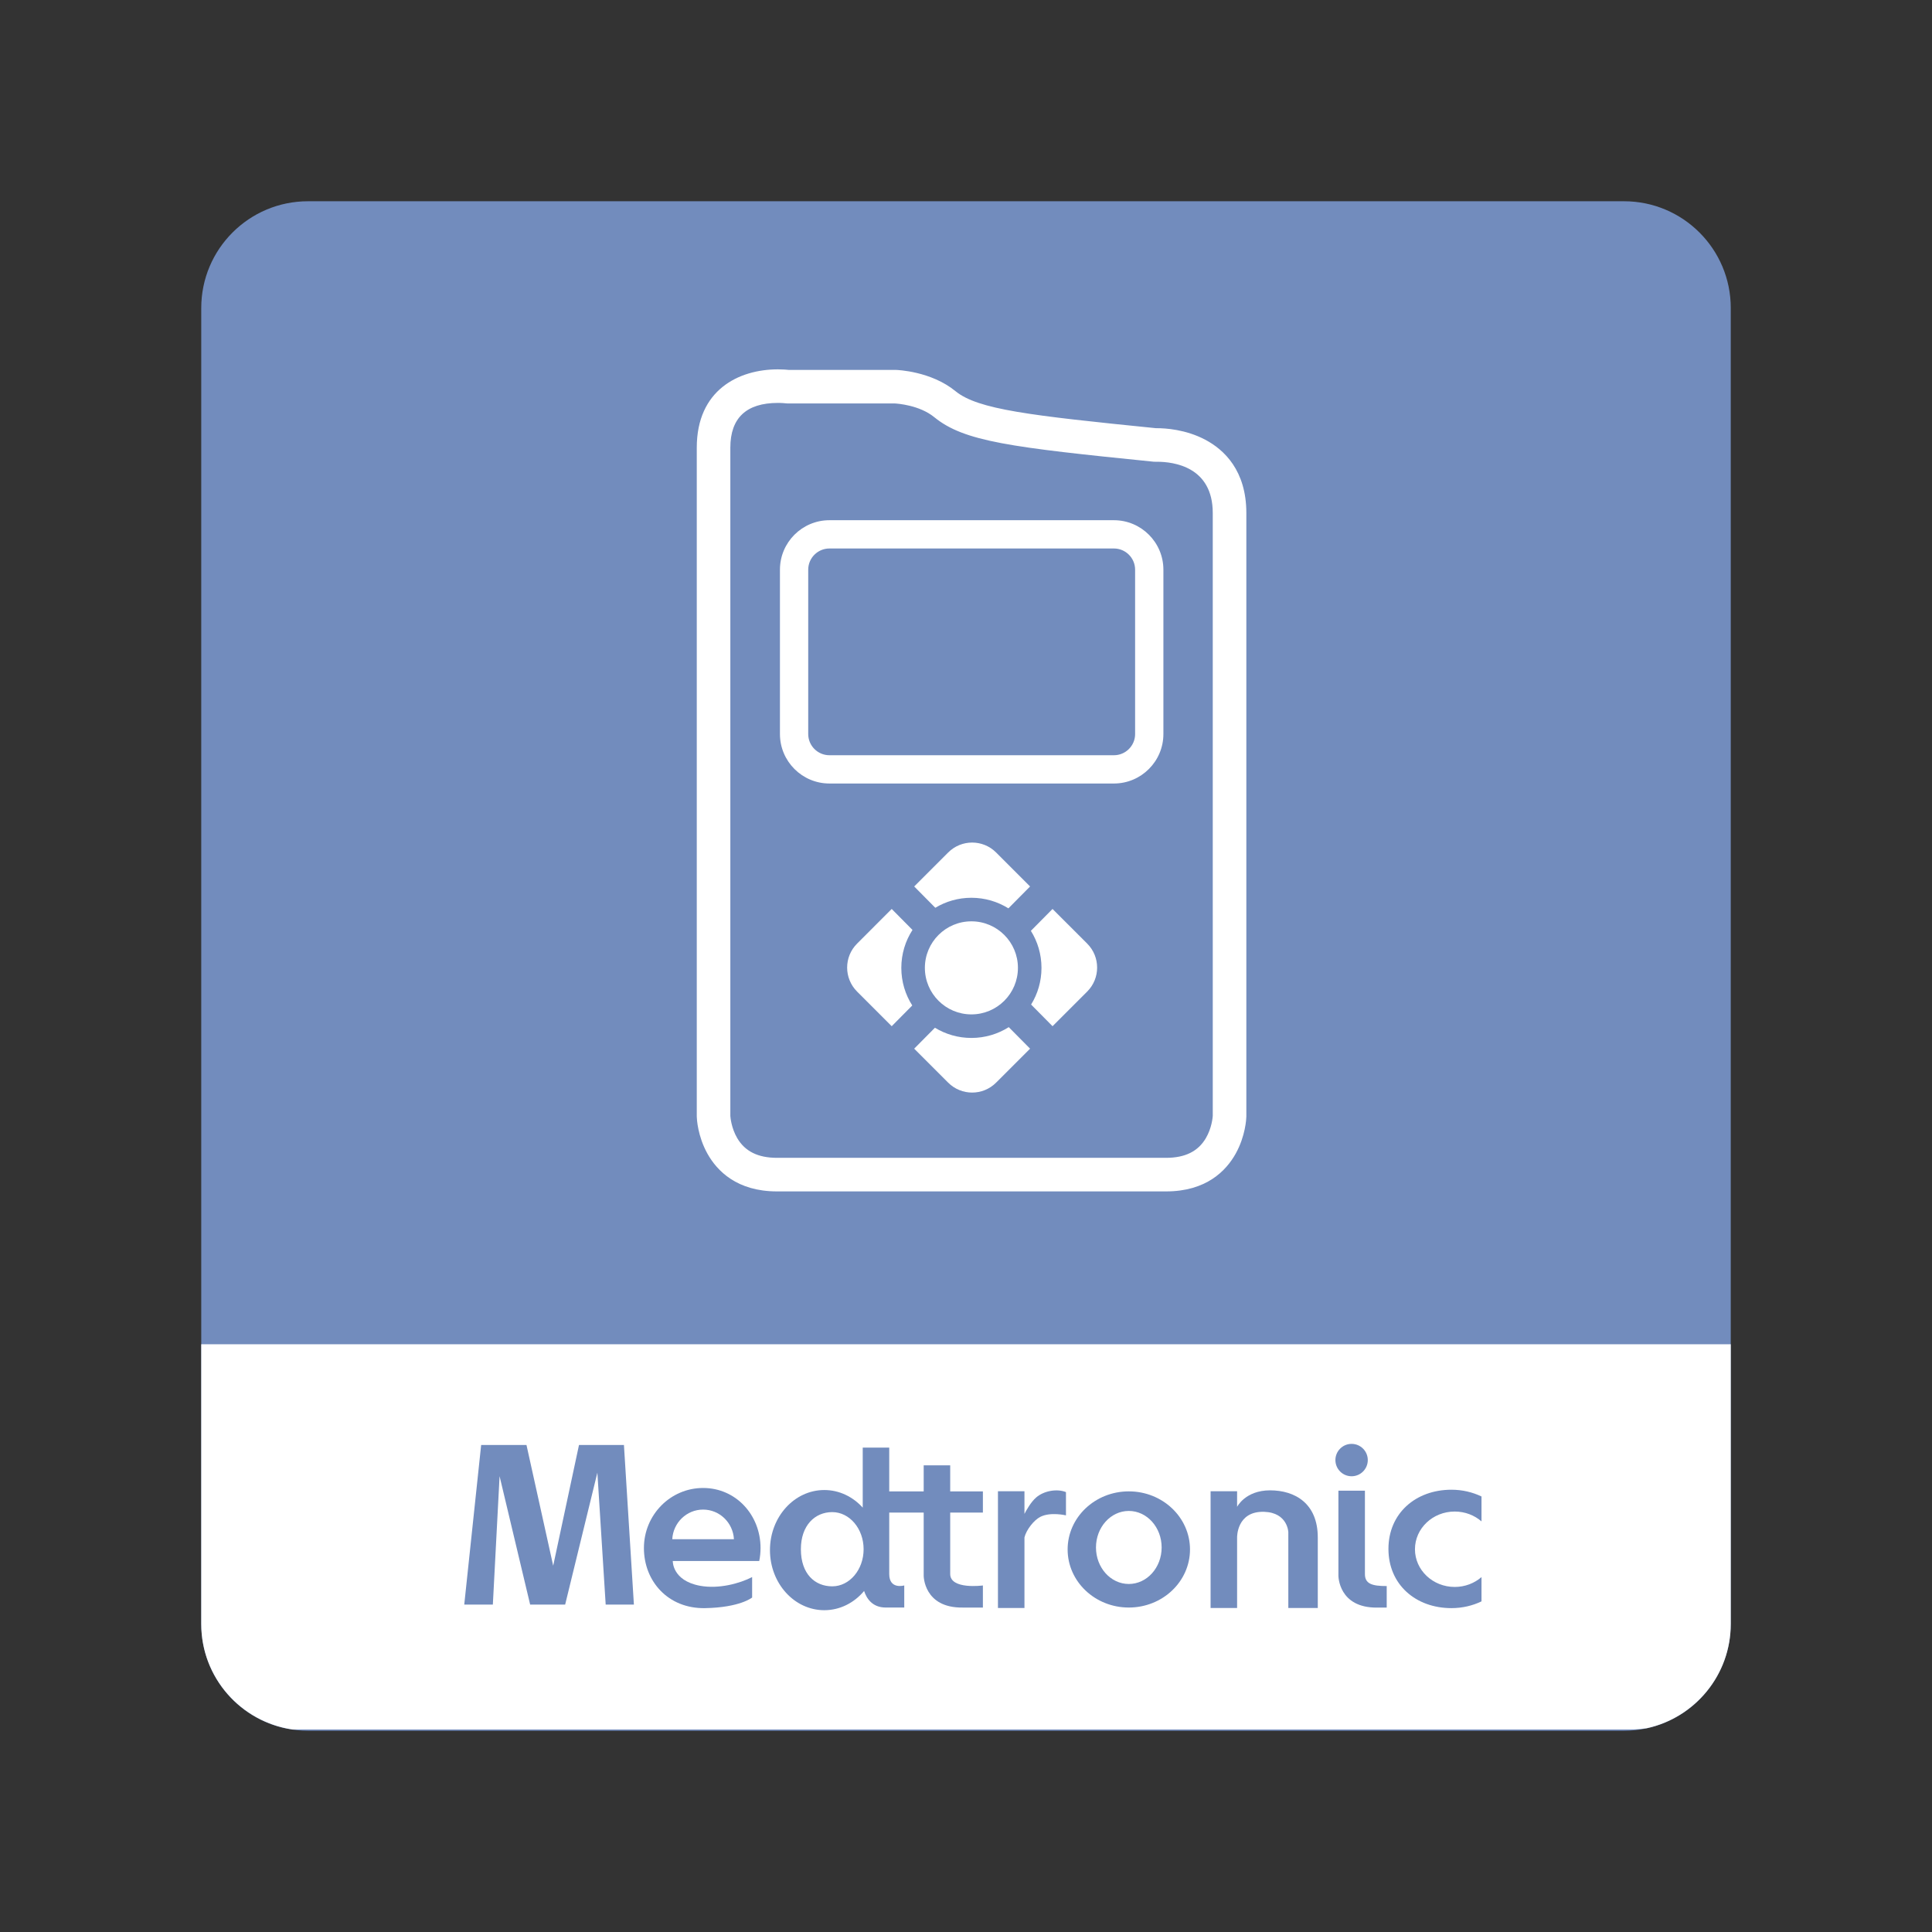 <svg width="192" height="192" version="1.1" viewBox="0 0 192 192" xmlns="http://www.w3.org/2000/svg">
 <rect x="0" y="0" width="192" height="192" fill="#333333" stroke="none"/>
 <g transform="translate(0,-1)">
  <path d="m172 162.39c0 5.859-4.751 10.61-10.61 10.61h-130.78c-5.859 0-10.61-4.751-10.61-10.61v-130.78c0-5.859 4.751-10.61 10.61-10.61h130.78c5.861 0 10.612 4.751 10.612 10.61z" fill="#728cbd"/>
  <path d="m172 134.59h-152v27.797c0 5.333 3.939 9.734 9.063 10.485h133.02c0.538 0 1.064-0.052 1.581-0.125 4.767-1.041 8.336-5.282 8.336-10.36z" fill="#fff"/>
  <g fill="#fff">
   <path d="m119.78 44.701c-1.957-1.037-4.006-1.148-4.797-1.148h-0.105c-12.514-1.262-17.688-1.852-19.921-3.678-2.432-1.99-5.784-2.11-5.926-2.113-0.016 0-0.032-1e-3 -0.049-1e-3h-10.594c-0.194-0.021-0.58-0.055-1.08-0.055-3.898 0-8.064 2.043-8.064 7.781v66.45c0 0.016 0 0.03 1e-3 0.047 5e-3 0.189 0.079 1.908 1.058 3.664 0.955 1.712 2.93 3.752 6.914 3.752h38.669c3.985 0 5.959-2.04 6.914-3.752 0.979-1.756 1.054-3.475 1.059-3.664 0-0.017 1e-3 -0.031 1e-3 -0.047v-59.953c-1e-3 -4.234-2.218-6.297-4.08-7.283zm0.743 67.197c-0.01 0.148-0.098 1.21-0.687 2.212-0.773 1.315-2.065 1.954-3.951 1.954h-38.668c-1.885 0-3.177-0.64-3.95-1.954-0.596-1.015-0.679-2.091-0.687-2.207v-66.416c0-2.95 1.59-4.445 4.728-4.445 0.449 0 0.744 0.038 0.744 0.038 0.078 0.011 0.157 0.017 0.236 0.017h10.662c0.205 0.011 2.421 0.156 3.894 1.36 2.964 2.426 7.599 2.995 21.803 4.427 0.077 8e-3 0.161 0.01 0.239 6e-3 0.012 0 0.045-1e-3 0.097-1e-3 1.666 0 5.539 0.497 5.539 5.095z"/>
   <path d="m110.7 52.698h-28.273c-2.711 0-4.917 2.205-4.917 4.917v16.332c0 2.711 2.206 4.917 4.917 4.917h28.273c2.712 0 4.917-2.206 4.917-4.917v-16.332c0-2.712-2.205-4.917-4.917-4.917zm2.107 21.249c0 1.162-0.945 2.107-2.106 2.107h-28.274c-1.162 0-2.107-0.945-2.107-2.107v-16.332c0-1.162 0.945-2.107 2.107-2.107h28.273c1.161 0 2.106 0.945 2.106 2.107v16.332z"/>
   <circle cx="96.537" cy="97.185" r="4.624"/>
   <path d="m88.617 91.331-3.442 3.444c-1.316 1.316-1.316 3.448 0 4.765l3.442 3.443 2.042-2.061c-0.688-1.08-1.087-2.361-1.087-3.735 0-1.391 0.408-2.685 1.11-3.771z"/>
   <path d="m96.537 104.15c-1.327 0-2.568-0.371-3.624-1.015l-2.062 2.08 3.376 3.376c1.317 1.317 3.45 1.317 4.765 0l3.376-3.376-2.118-2.138c-1.075 0.679-2.348 1.073-3.713 1.073z"/>
   <path d="m94.228 85.72-3.376 3.376 2.098 2.118c1.048-0.631 2.275-0.994 3.587-0.994 1.351 0 2.61 0.386 3.678 1.05l2.153-2.174-3.375-3.376c-1.315-1.317-3.449-1.317-4.765 0z"/>
   <path d="m104.6 91.331-2.152 2.174c0.666 1.068 1.053 2.329 1.053 3.682 0 1.336-0.376 2.584-1.031 3.644l2.131 2.152 3.444-3.443c1.315-1.316 1.315-3.449 0-4.765z"/>
  </g>
  <g fill="#728cbd">
   <polygon points="46.137 160.46 48.979 160.46 49.648 147.7 52.685 160.46 56.165 160.46 59.366 147.35 60.192 160.46 62.996 160.46 62.006 144.6 57.54 144.6 54.976 156.6 52.321 144.6 47.817 144.6"/>
   <path d="m74.746 159.76v-2.032c-1.214 0.627-3.321 1.213-5.194 0.861-2.761-0.518-2.692-2.459-2.692-2.459h8.592c0.084-0.414 0.13-0.845 0.13-1.287 0-3.297-2.458-5.97-5.707-5.97-3.25 0-5.883 2.673-5.883 5.97 0 3.298 2.399 6.03 6.059 5.972 3.489-0.058 4.695-1.055 4.695-1.055zm-4.872-8.739c1.638 0 2.974 1.303 3.064 2.942h-6.129c0.09-1.639 1.426-2.942 3.065-2.942z"/>
   <path d="m97.679 151.32v-2.108h-3.249v-2.591h-2.635v2.591h-3.775v2.108h3.775v6.277s0 3.205 3.864 3.16h2.02v-2.195s-3.249 0.44-3.249-1.141v-6.103z"/>
   <path d="m102.98 149.81c-0.536 0.456-1.01 1.323-1.171 1.639v-2.251h-2.634v11.603h2.637c-1e-3 -0.016-3e-3 -0.029-3e-3 -0.045v-6.966c0.187-0.771 0.944-1.727 1.581-2.049 1.008-0.513 2.545-0.146 2.545-0.146v-2.312c-0.877-0.352-2.165-0.147-2.955 0.527z"/>
   <path d="m130.96 153.79v6.966c0 0.017 2e-3 0.03 3e-3 0.045h-2.931v-7.537s-0.058-1.944-2.399-2.021c-2.751-0.088-2.691 2.547-2.691 2.547v6.966c0 0.017 1e-3 0.03 1e-3 0.045h-2.636v-11.602h2.635v1.548s0.819-1.639 3.277-1.639c2.459 0 4.741 1.286 4.741 4.682z"/>
   <path d="m112.18 149.21c-3.358 0-6.08 2.586-6.08 5.772 0 3.188 2.722 5.773 6.08 5.773 3.359 0 6.081-2.586 6.081-5.773 0-3.186-2.722-5.772-6.081-5.772zm0 9.204c-1.802 0-3.263-1.624-3.263-3.628 0-2.006 1.461-3.631 3.263-3.631 1.803 0 3.263 1.625 3.263 3.631-1e-3 2.004-1.461 3.628-3.263 3.628z"/>
   <path d="m137.81 158.62c-1.465 5e-3 -2.166-0.227-2.166-1.194v-8.284h-2.634v8.459s0 3.205 3.863 3.16h0.937z"/>
   <path d="m88.371 157.42v-12.558h-2.634v5.965c-0.977-1.081-2.328-1.75-3.819-1.75-2.983 0-5.4 2.674-5.4 5.971 0 3.298 2.417 5.972 5.4 5.972 1.563 0 2.971-0.736 3.957-1.911 0.219 0.676 0.771 1.646 2.146 1.646h1.843v-2.196c-1e-3 1e-3 -1.493 0.441-1.493-1.139zm-5.663 1.228c-1.722 0-3.117-1.229-3.117-3.688 0-2.371 1.395-3.688 3.117-3.688s3.117 1.651 3.117 3.688-1.396 3.688-3.117 3.688z"/>
   <circle cx="134.32" cy="146.1" r="1.609"/>
   <path d="m147.23 157.73c-0.702 0.608-1.637 0.979-2.662 0.979-2.183 0-3.951-1.678-3.951-3.747 0-2.07 1.769-3.747 3.951-3.747 1.025 0 1.96 0.37 2.662 0.979v-2.476c-0.893-0.428-1.907-0.671-2.984-0.671-3.556 0-6.264 2.342-6.264 5.884 0 3.541 2.708 5.883 6.264 5.883 1.077 0 2.094-0.243 2.984-0.671z"/>
  </g>
 </g>
</svg>
